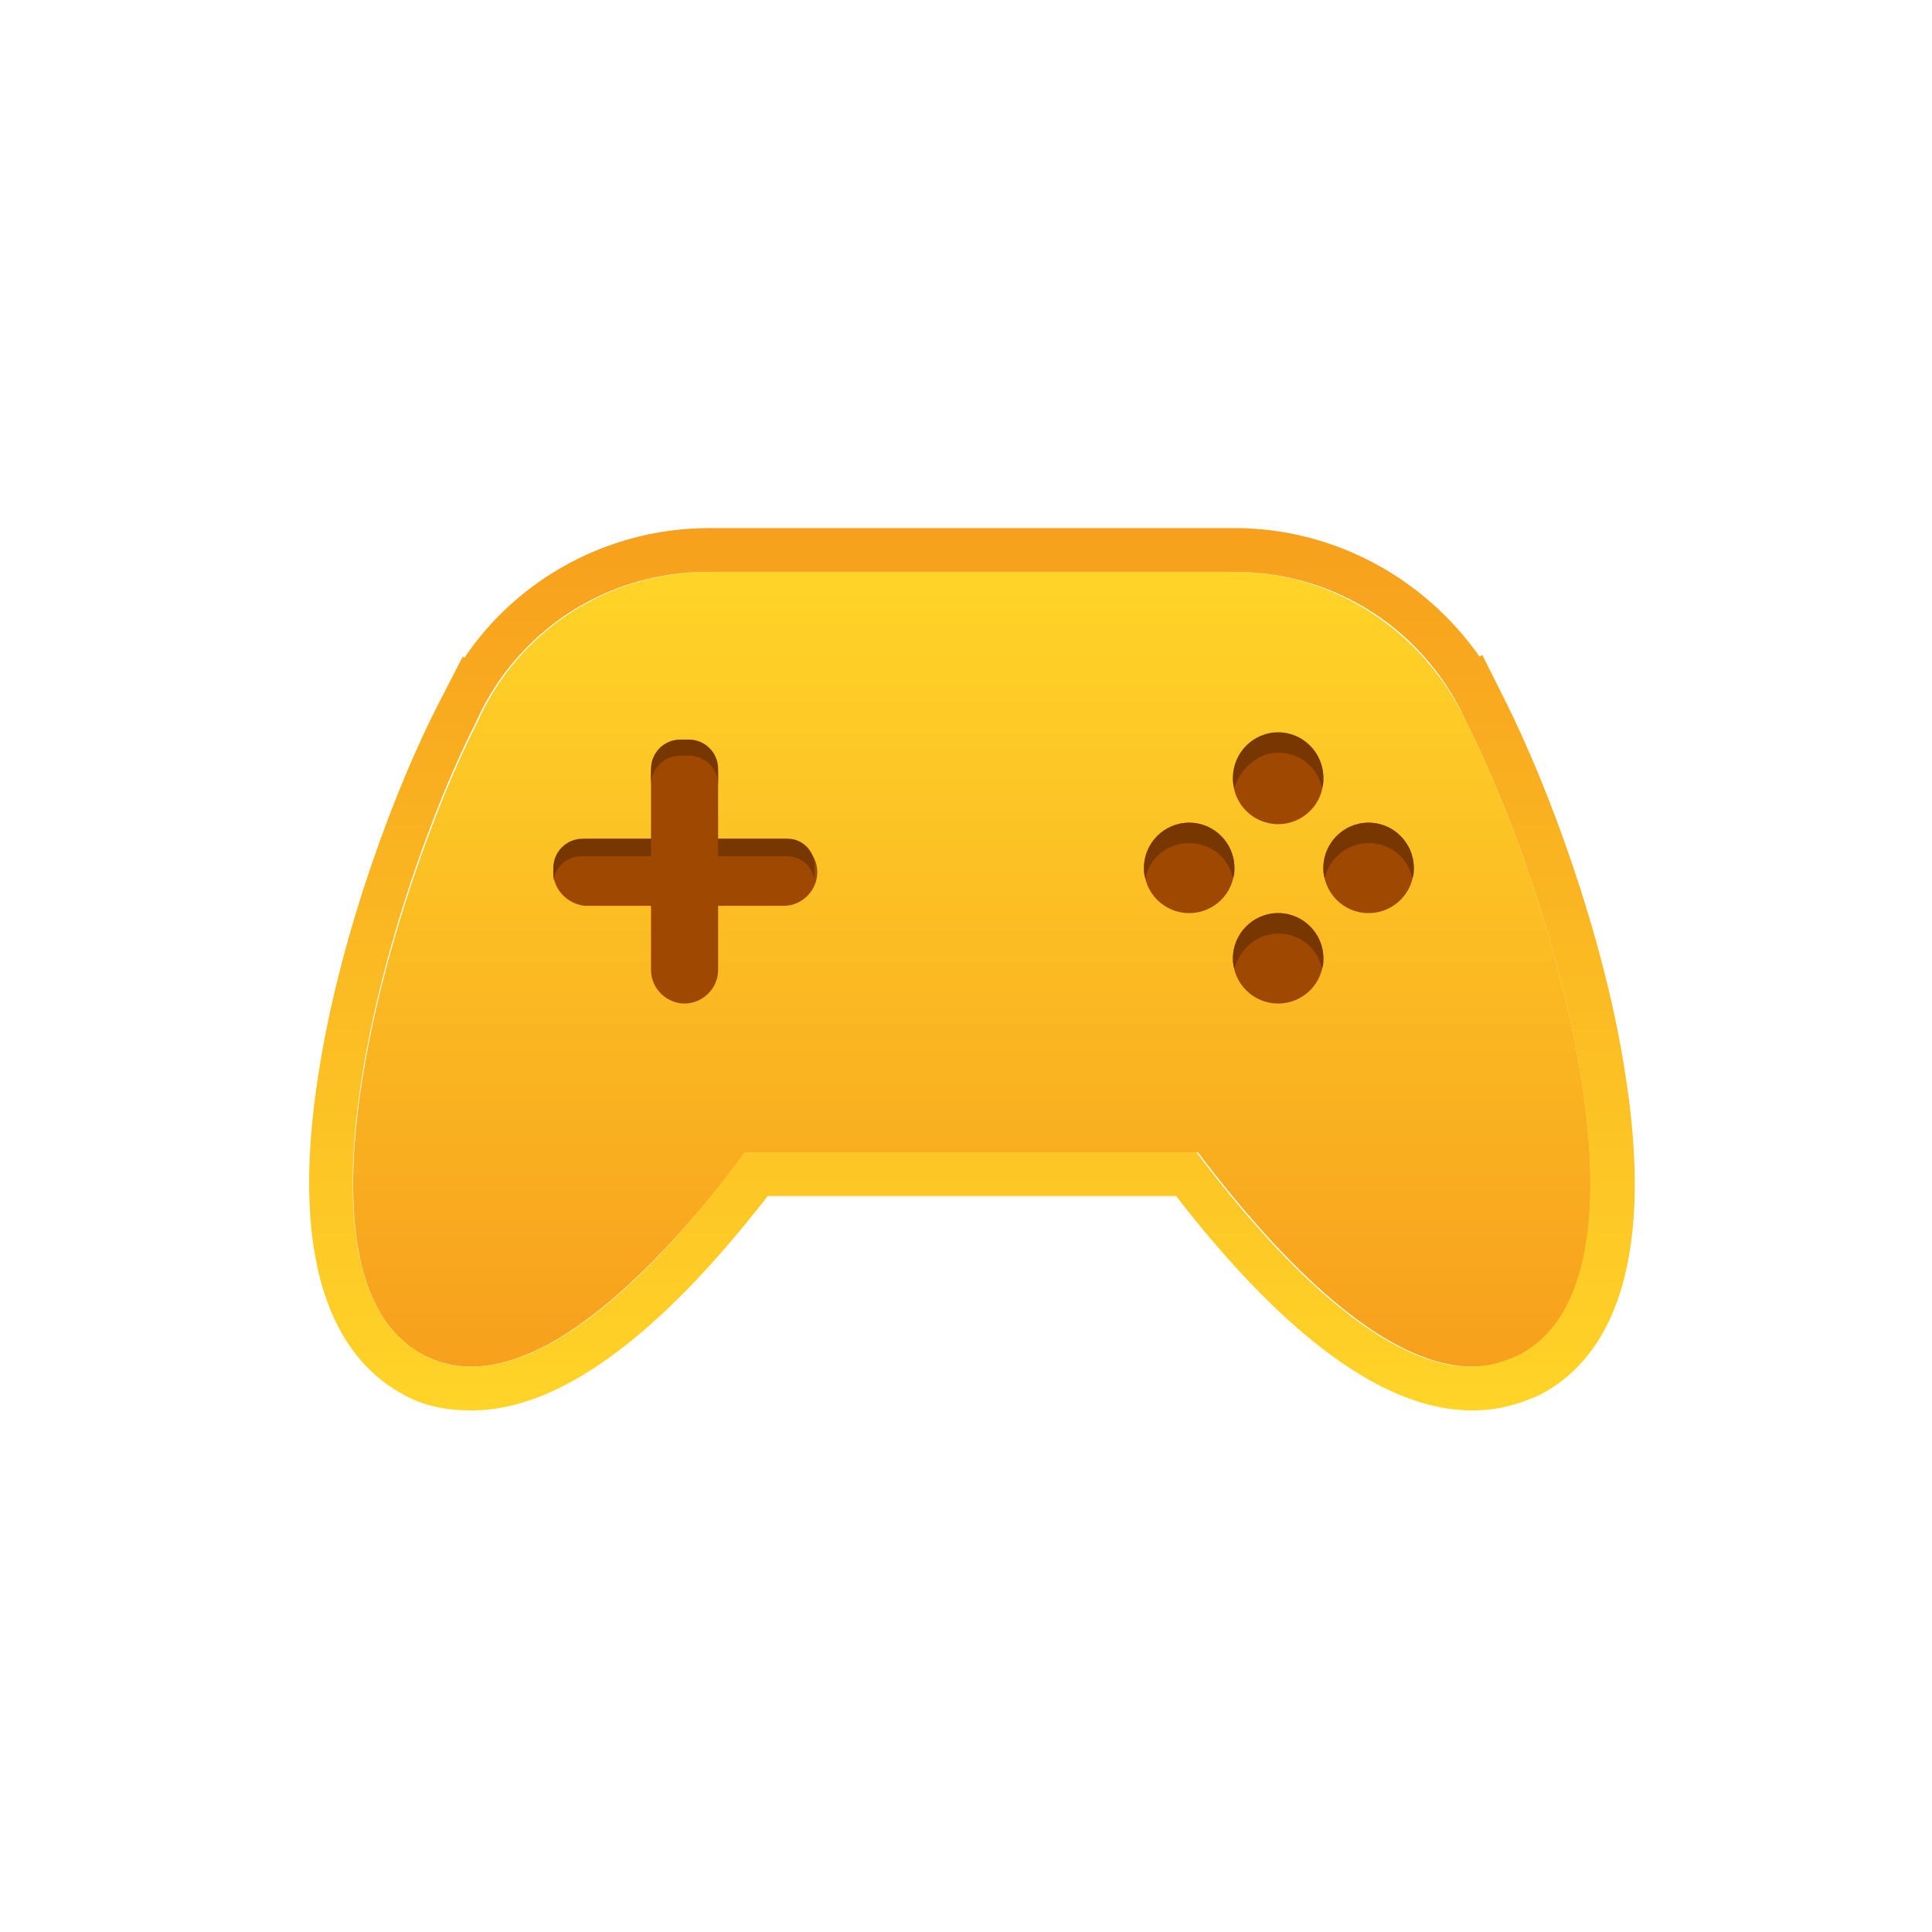 <svg width="150" height="150" viewBox="0 0 150 150" fill="none" xmlns="http://www.w3.org/2000/svg">
<path d="M113.843 56.06C110.673 49.266 103.765 44.397 95.839 44.397H55.074C47.035 44.397 40.127 49.153 37.07 56.06C30.502 68.969 21.443 99.203 32.88 105.204C40.693 109.281 50.885 98.75 57.905 89.465H93.008C100.029 98.75 110.22 109.281 118.033 105.204C129.47 99.203 120.411 68.969 113.843 56.06Z" fill="url(#paint0_linear)"/>
<path d="M42.958 67.724C42.958 66.365 44.09 65.119 45.562 65.119H60.849C62.208 65.119 63.454 66.251 63.454 67.724C63.454 69.082 62.321 70.328 60.849 70.328H45.449C44.09 70.215 42.958 69.082 42.958 67.724Z" fill="#9F4801"/>
<path d="M61.189 65.119H45.223C43.977 65.119 42.958 66.138 42.958 67.384V68.063C42.958 68.177 42.958 68.29 42.958 68.403C43.071 67.271 44.09 66.478 45.109 66.478H61.076C62.208 66.478 63.114 67.271 63.227 68.403C63.227 68.29 63.227 68.177 63.227 68.063V67.384C63.34 66.138 62.321 65.119 61.189 65.119Z" fill="#783601"/>
<path d="M53.149 77.915C51.791 77.915 50.545 76.782 50.545 75.31V60.024C50.545 58.665 51.677 57.419 53.149 57.419C54.508 57.419 55.754 58.551 55.754 60.024V75.31C55.754 76.782 54.508 77.915 53.149 77.915Z" fill="#9F4801"/>
<path d="M53.489 57.419H52.81C51.564 57.419 50.545 58.438 50.545 59.684V60.929C50.545 59.684 51.564 58.665 52.81 58.665H53.489C54.735 58.665 55.754 59.684 55.754 60.929V59.684C55.754 58.438 54.735 57.419 53.489 57.419Z" fill="#783601"/>
<path d="M95.839 44.397C103.879 44.397 110.786 49.153 113.843 56.06C120.411 68.969 129.47 99.203 117.92 105.204C116.674 105.771 115.429 106.11 114.183 106.11C107.049 106.11 98.783 97.278 92.895 89.465H57.792C52.017 97.391 43.751 106.11 36.617 106.11C35.371 106.11 34.126 105.884 32.88 105.204C21.443 99.203 30.389 68.969 36.957 56.06C40.014 49.153 46.921 44.397 54.961 44.397H95.839ZM95.839 41H55.074C47.374 41 40.24 44.85 36.051 51.078L35.938 50.965L34.126 54.475C30.729 61.043 26.539 72.253 24.84 82.671C22.01 99.543 26.879 105.884 31.295 108.262C32.88 109.168 34.692 109.507 36.617 109.507C43.298 109.507 50.998 103.959 59.604 92.862H91.31C99.915 103.959 107.615 109.507 114.296 109.507C116.221 109.507 117.92 109.054 119.618 108.262C124.148 105.884 128.904 99.543 126.073 82.671C124.374 72.253 120.185 61.043 116.901 54.475L115.089 50.852L114.863 50.965C110.56 44.85 103.539 41 95.839 41Z" fill="url(#paint1_linear)"/>
<path d="M99.236 63.987C101.175 63.987 102.746 62.415 102.746 60.476C102.746 58.538 101.175 56.966 99.236 56.966C97.297 56.966 95.726 58.538 95.726 60.476C95.726 62.415 97.297 63.987 99.236 63.987Z" fill="#9F4801"/>
<path d="M99.236 58.438C100.934 58.438 102.293 59.57 102.633 61.156C102.746 60.929 102.746 60.703 102.746 60.363C102.746 58.438 101.161 56.853 99.236 56.853C97.311 56.853 95.726 58.438 95.726 60.363C95.726 60.59 95.726 60.929 95.839 61.156C96.292 59.684 97.651 58.438 99.236 58.438Z" fill="#783601"/>
<path d="M92.329 70.894C94.267 70.894 95.839 69.322 95.839 67.384C95.839 65.445 94.267 63.873 92.329 63.873C90.39 63.873 88.818 65.445 88.818 67.384C88.818 69.322 90.39 70.894 92.329 70.894Z" fill="#9F4801"/>
<path d="M106.256 70.894C108.195 70.894 109.767 69.322 109.767 67.384C109.767 65.445 108.195 63.873 106.256 63.873C104.318 63.873 102.746 65.445 102.746 67.384C102.746 69.322 104.318 70.894 106.256 70.894Z" fill="#9F4801"/>
<path d="M99.236 77.914C101.175 77.914 102.746 76.343 102.746 74.404C102.746 72.465 101.175 70.894 99.236 70.894C97.297 70.894 95.726 72.465 95.726 74.404C95.726 76.343 97.297 77.914 99.236 77.914Z" fill="#9F4801"/>
<path d="M106.256 65.459C107.955 65.459 109.314 66.591 109.653 68.176C109.767 67.95 109.767 67.723 109.767 67.384C109.767 65.459 108.181 63.873 106.256 63.873C104.331 63.873 102.746 65.459 102.746 67.384C102.746 67.61 102.746 67.95 102.859 68.176C103.199 66.591 104.671 65.459 106.256 65.459Z" fill="#783601"/>
<path d="M92.329 65.459C94.027 65.459 95.386 66.591 95.726 68.176C95.839 67.95 95.839 67.723 95.839 67.384C95.839 65.459 94.254 63.873 92.329 63.873C90.404 63.873 88.818 65.459 88.818 67.384C88.818 67.61 88.818 67.95 88.932 68.176C89.271 66.591 90.63 65.459 92.329 65.459Z" fill="#783601"/>
<path d="M99.236 72.479C100.934 72.479 102.293 73.611 102.633 75.197C102.746 74.97 102.746 74.744 102.746 74.404C102.746 72.479 101.161 70.894 99.236 70.894C97.311 70.894 95.726 72.479 95.726 74.404C95.726 74.631 95.726 74.97 95.839 75.197C96.292 73.611 97.651 72.479 99.236 72.479Z" fill="#783601"/>
<defs>
<linearGradient id="paint0_linear" x1="75.436" y1="106.124" x2="75.436" y2="44.399" gradientUnits="userSpaceOnUse">
<stop stop-color="#F7A01D"/>
<stop offset="1" stop-color="#FFD428"/>
</linearGradient>
<linearGradient id="paint1_linear" x1="75.436" y1="41.002" x2="75.436" y2="109.521" gradientUnits="userSpaceOnUse">
<stop stop-color="#F7A01D"/>
<stop offset="1" stop-color="#FFD428"/>
</linearGradient>
</defs>
</svg>
